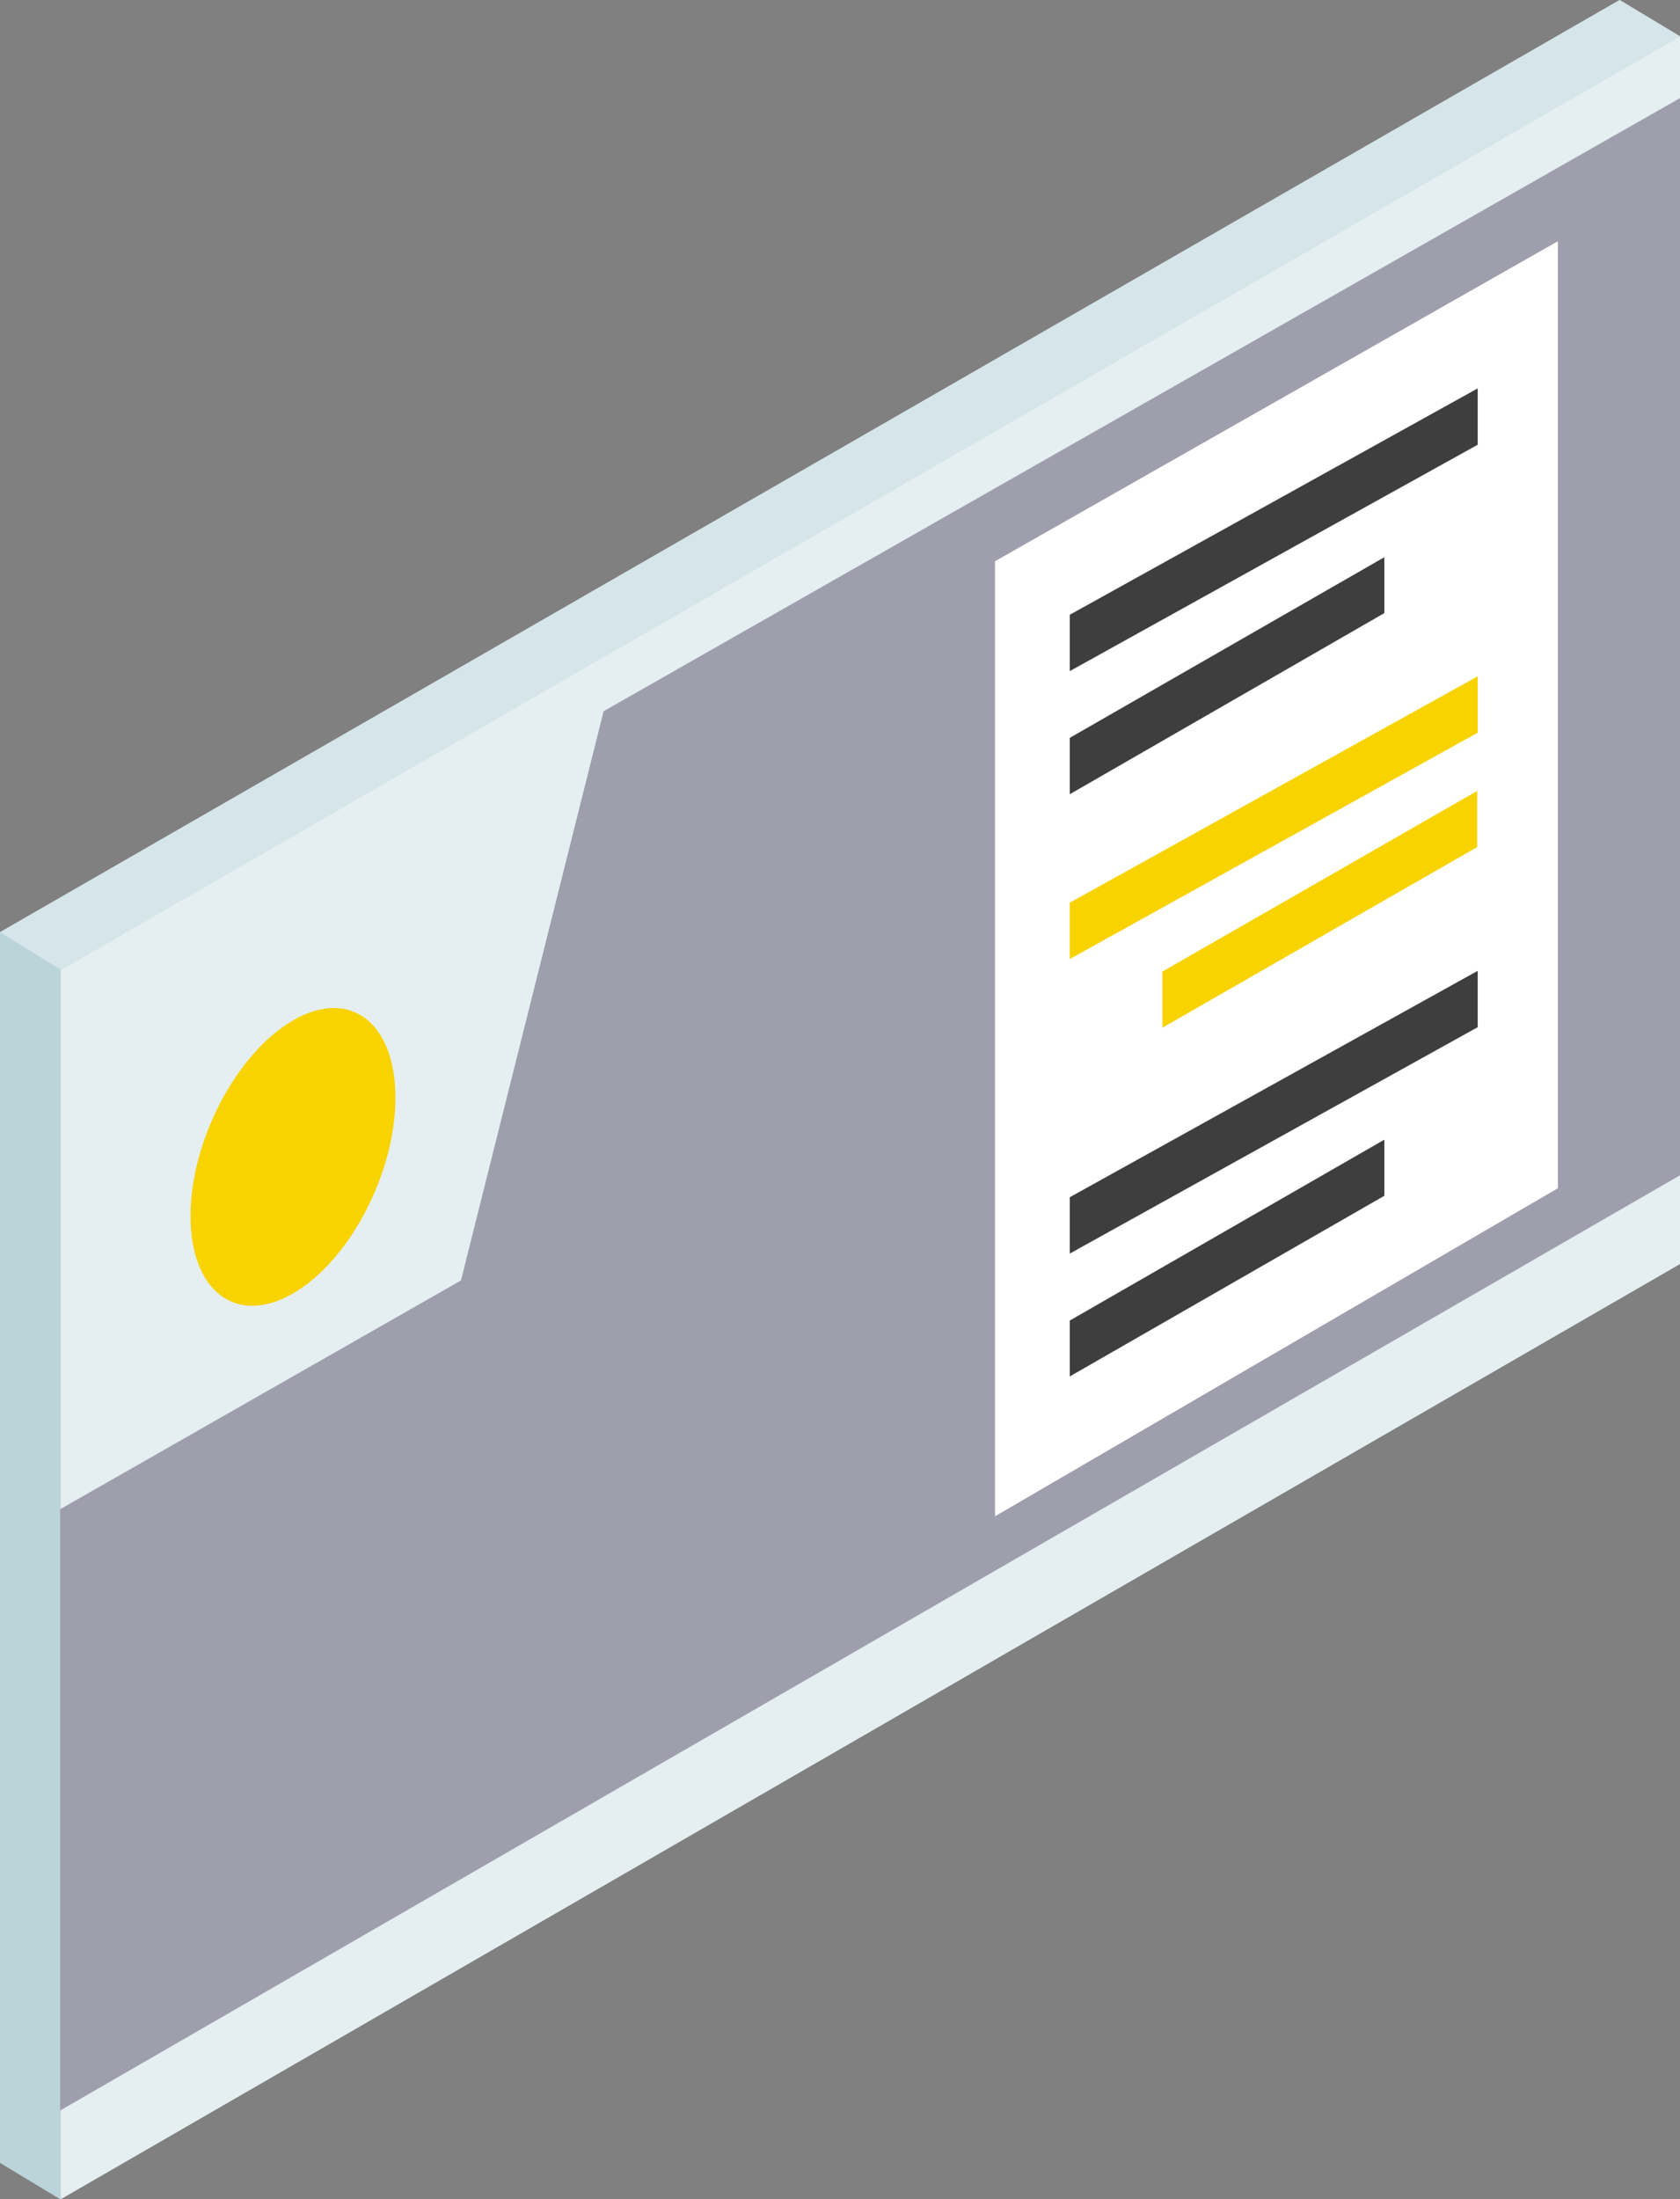 <svg xmlns="http://www.w3.org/2000/svg" viewBox="0 0 71.25 93.26"><rect x="0" y="0" width="71.25" height="93.26" fill="#808080" stroke="none"/><defs><style>.cls-1{fill:#bbd4da;}.cls-2{fill:#e5eff2;}.cls-3{fill:#9f9ead;}.cls-4{fill:#d6e5e9;}.cls-5{fill:#f8d300;}.cls-6{fill:#fff;}.cls-7{fill:#3e3e3e;}</style></defs><title>Chat_simple</title><g id="Слой_2" data-name="Слой 2"><g id="Слой_1-2" data-name="Слой 1"><g id="Group_775" data-name="Group 775"><path id="Path_2370" data-name="Path 2370" class="cls-1" d="M0,39.53,68.69,0l2.56,1.54V53.6L2.55,93.26,0,91.72Z"/><path id="Path_2372" data-name="Path 2372" class="cls-2" d="M71.25,53.6V1.54L2.58,41.13l0,52.13Z"/><path id="Path_2373" data-name="Path 2373" class="cls-3" d="M2.55,64l17-9.7L25.6,30.16l45.65-26V49.84L2.55,89.5Z"/><path id="Path_2371" data-name="Path 2371" class="cls-4" d="M71.25,1.54,68.69,0,0,39.53l2.59,1.6Z"/><path id="Path_2374" data-name="Path 2374" class="cls-5" d="M8.08,51.57c0,3.2,1.95,4.67,4.35,3.28s4.34-5.1,4.34-8.3-1.94-4.67-4.34-3.28S8.08,48.37,8.08,51.57Z"/><g id="Group_772" data-name="Group 772"><path id="Path_1601-3" data-name="Path 1601-3" class="cls-6" d="M66.07,10.23,42.2,23.8V64.3L66.07,50.39Z"/><path id="Path_1617-3" data-name="Path 1617-3" class="cls-7" d="M45.37,28.46l17.3-9.6V16.47l-17.3,9.6Z"/><path id="Path_1621-3" data-name="Path 1621-3" class="cls-7" d="M45.37,53.16l17.3-9.6V41.17l-17.3,9.6Z"/><path id="Path_1619-3" data-name="Path 1619-3" class="cls-5" d="M45.37,40.67l17.3-9.6V28.68l-17.3,9.6Z"/><path id="Path_1618-3" data-name="Path 1618-3" class="cls-7" d="M45.37,33.68,58.71,26V23.63L45.37,31.29Z"/><path id="Path_1622-3" data-name="Path 1622-3" class="cls-7" d="M45.37,58.37l13.34-7.66V48.33L45.37,56Z"/><path id="Path_1620-3" data-name="Path 1620-3" class="cls-5" d="M49.3,43.58l13.35-7.66V33.54L49.3,41.2Z"/></g></g></g></g></svg>